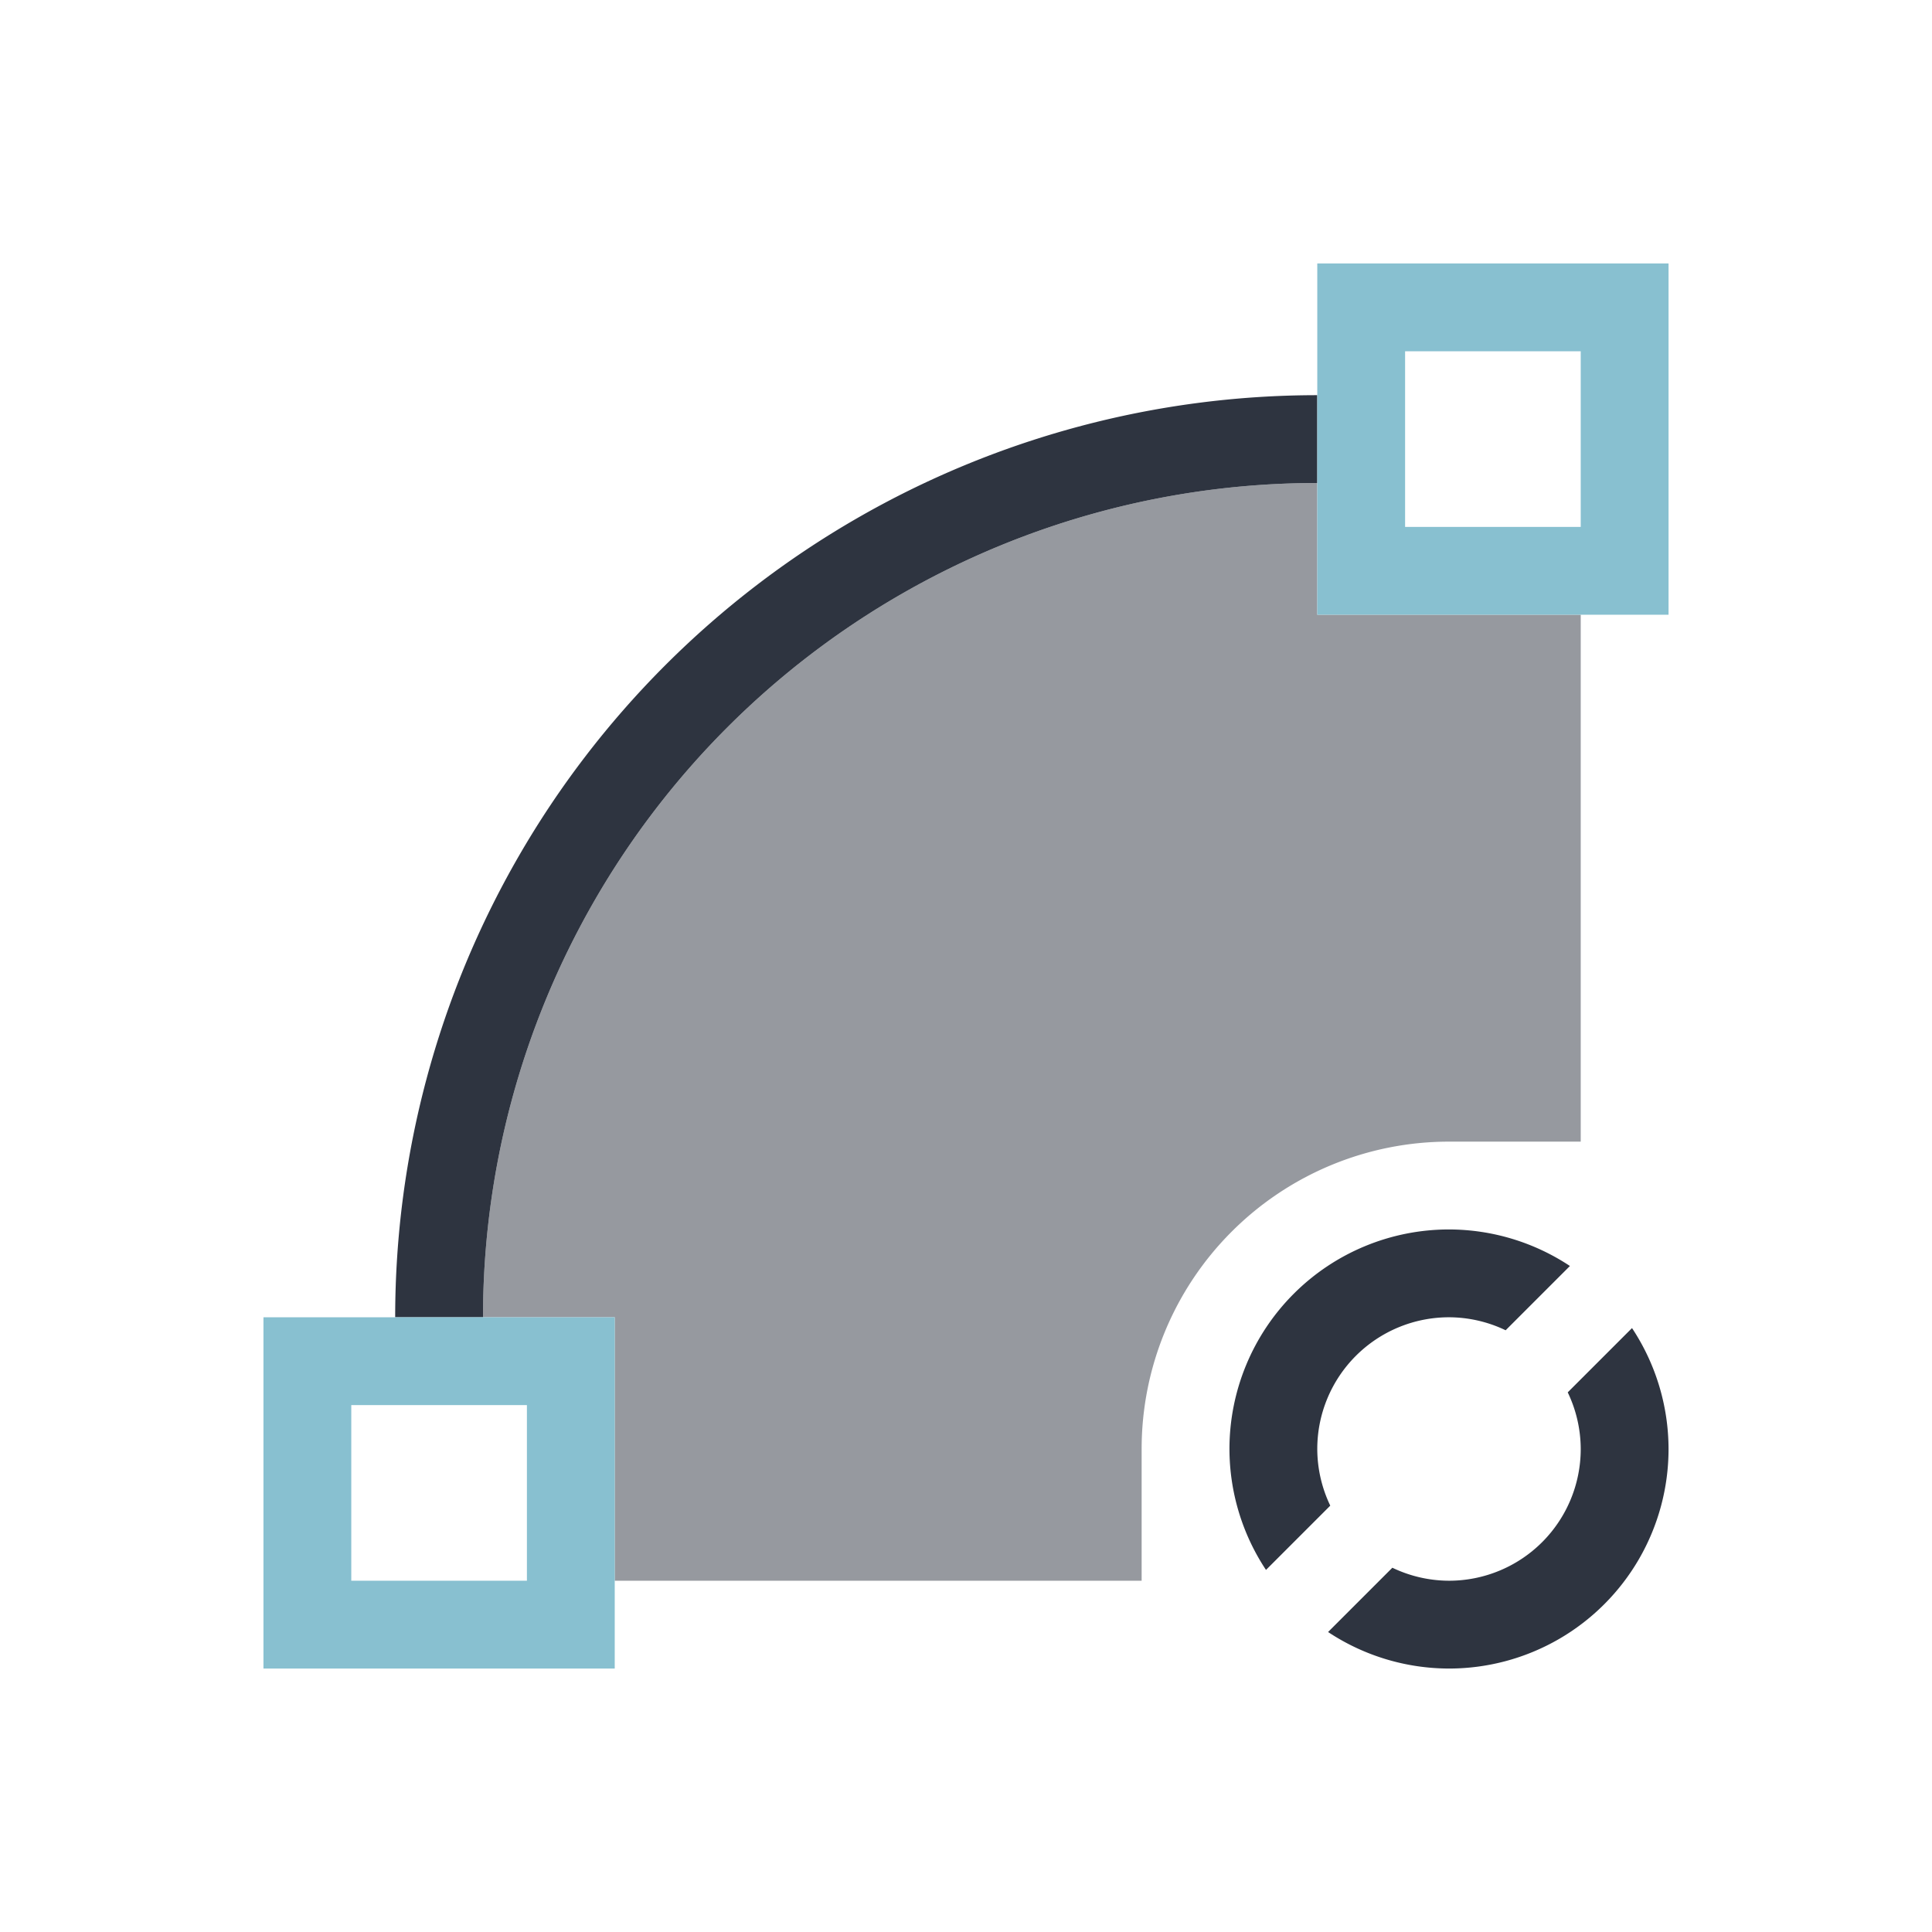 <svg viewBox="0 0 22 22" xmlns="http://www.w3.org/2000/svg">
 <defs>
  <style type="text/css">.ColorScheme-Text {
        color:#2e3440;
      }
      .ColorScheme-Highlight {
        color:#88c0d0;
      }</style>
 </defs>
 <path class="ColorScheme-Text" d="m15 4.5a10.5 10.5 0 0 0-10.5 10.5h1a9.5 9.5 0 0 1 9.5-9.5v-1zm1.5 9.5a2.5 2.5 0 0 0-2.5 2.5 2.5 2.5 0 0 0 0.416 1.377l0.732-0.732a1.5 1.5 0 0 1-0.148-0.645 1.5 1.5 0 0 1 1.5-1.5 1.5 1.5 0 0 1 0.645 0.148l0.732-0.732a2.5 2.5 0 0 0-1.377-0.416zm2.084 1.123-0.732 0.732a1.5 1.5 0 0 1 0.148 0.645 1.5 1.5 0 0 1-1.5 1.5 1.5 1.5 0 0 1-0.645-0.148l-0.732 0.732a2.5 2.5 0 0 0 1.377 0.416 2.5 2.5 0 0 0 2.5-2.5 2.5 2.5 0 0 0-0.416-1.377z" fill="currentColor"/>
 <path class="ColorScheme-Text" d="m15 5.5a9.5 9.5 0 0 0-9.5 9.5h1.5v3h6v-1.5a3.5 3.5 0 0 1 3.5-3.5h1.5v-6h-3v-1.5z" fill="currentColor" fill-opacity=".5"/>
 <path class="ColorScheme-Highlight" d="m15 3v4h4v-4h-4zm1 1h2v2h-2v-2zm-13 11v4h4v-4h-4zm1 1h2v2h-2v-2z" fill="currentColor"/>
</svg>

